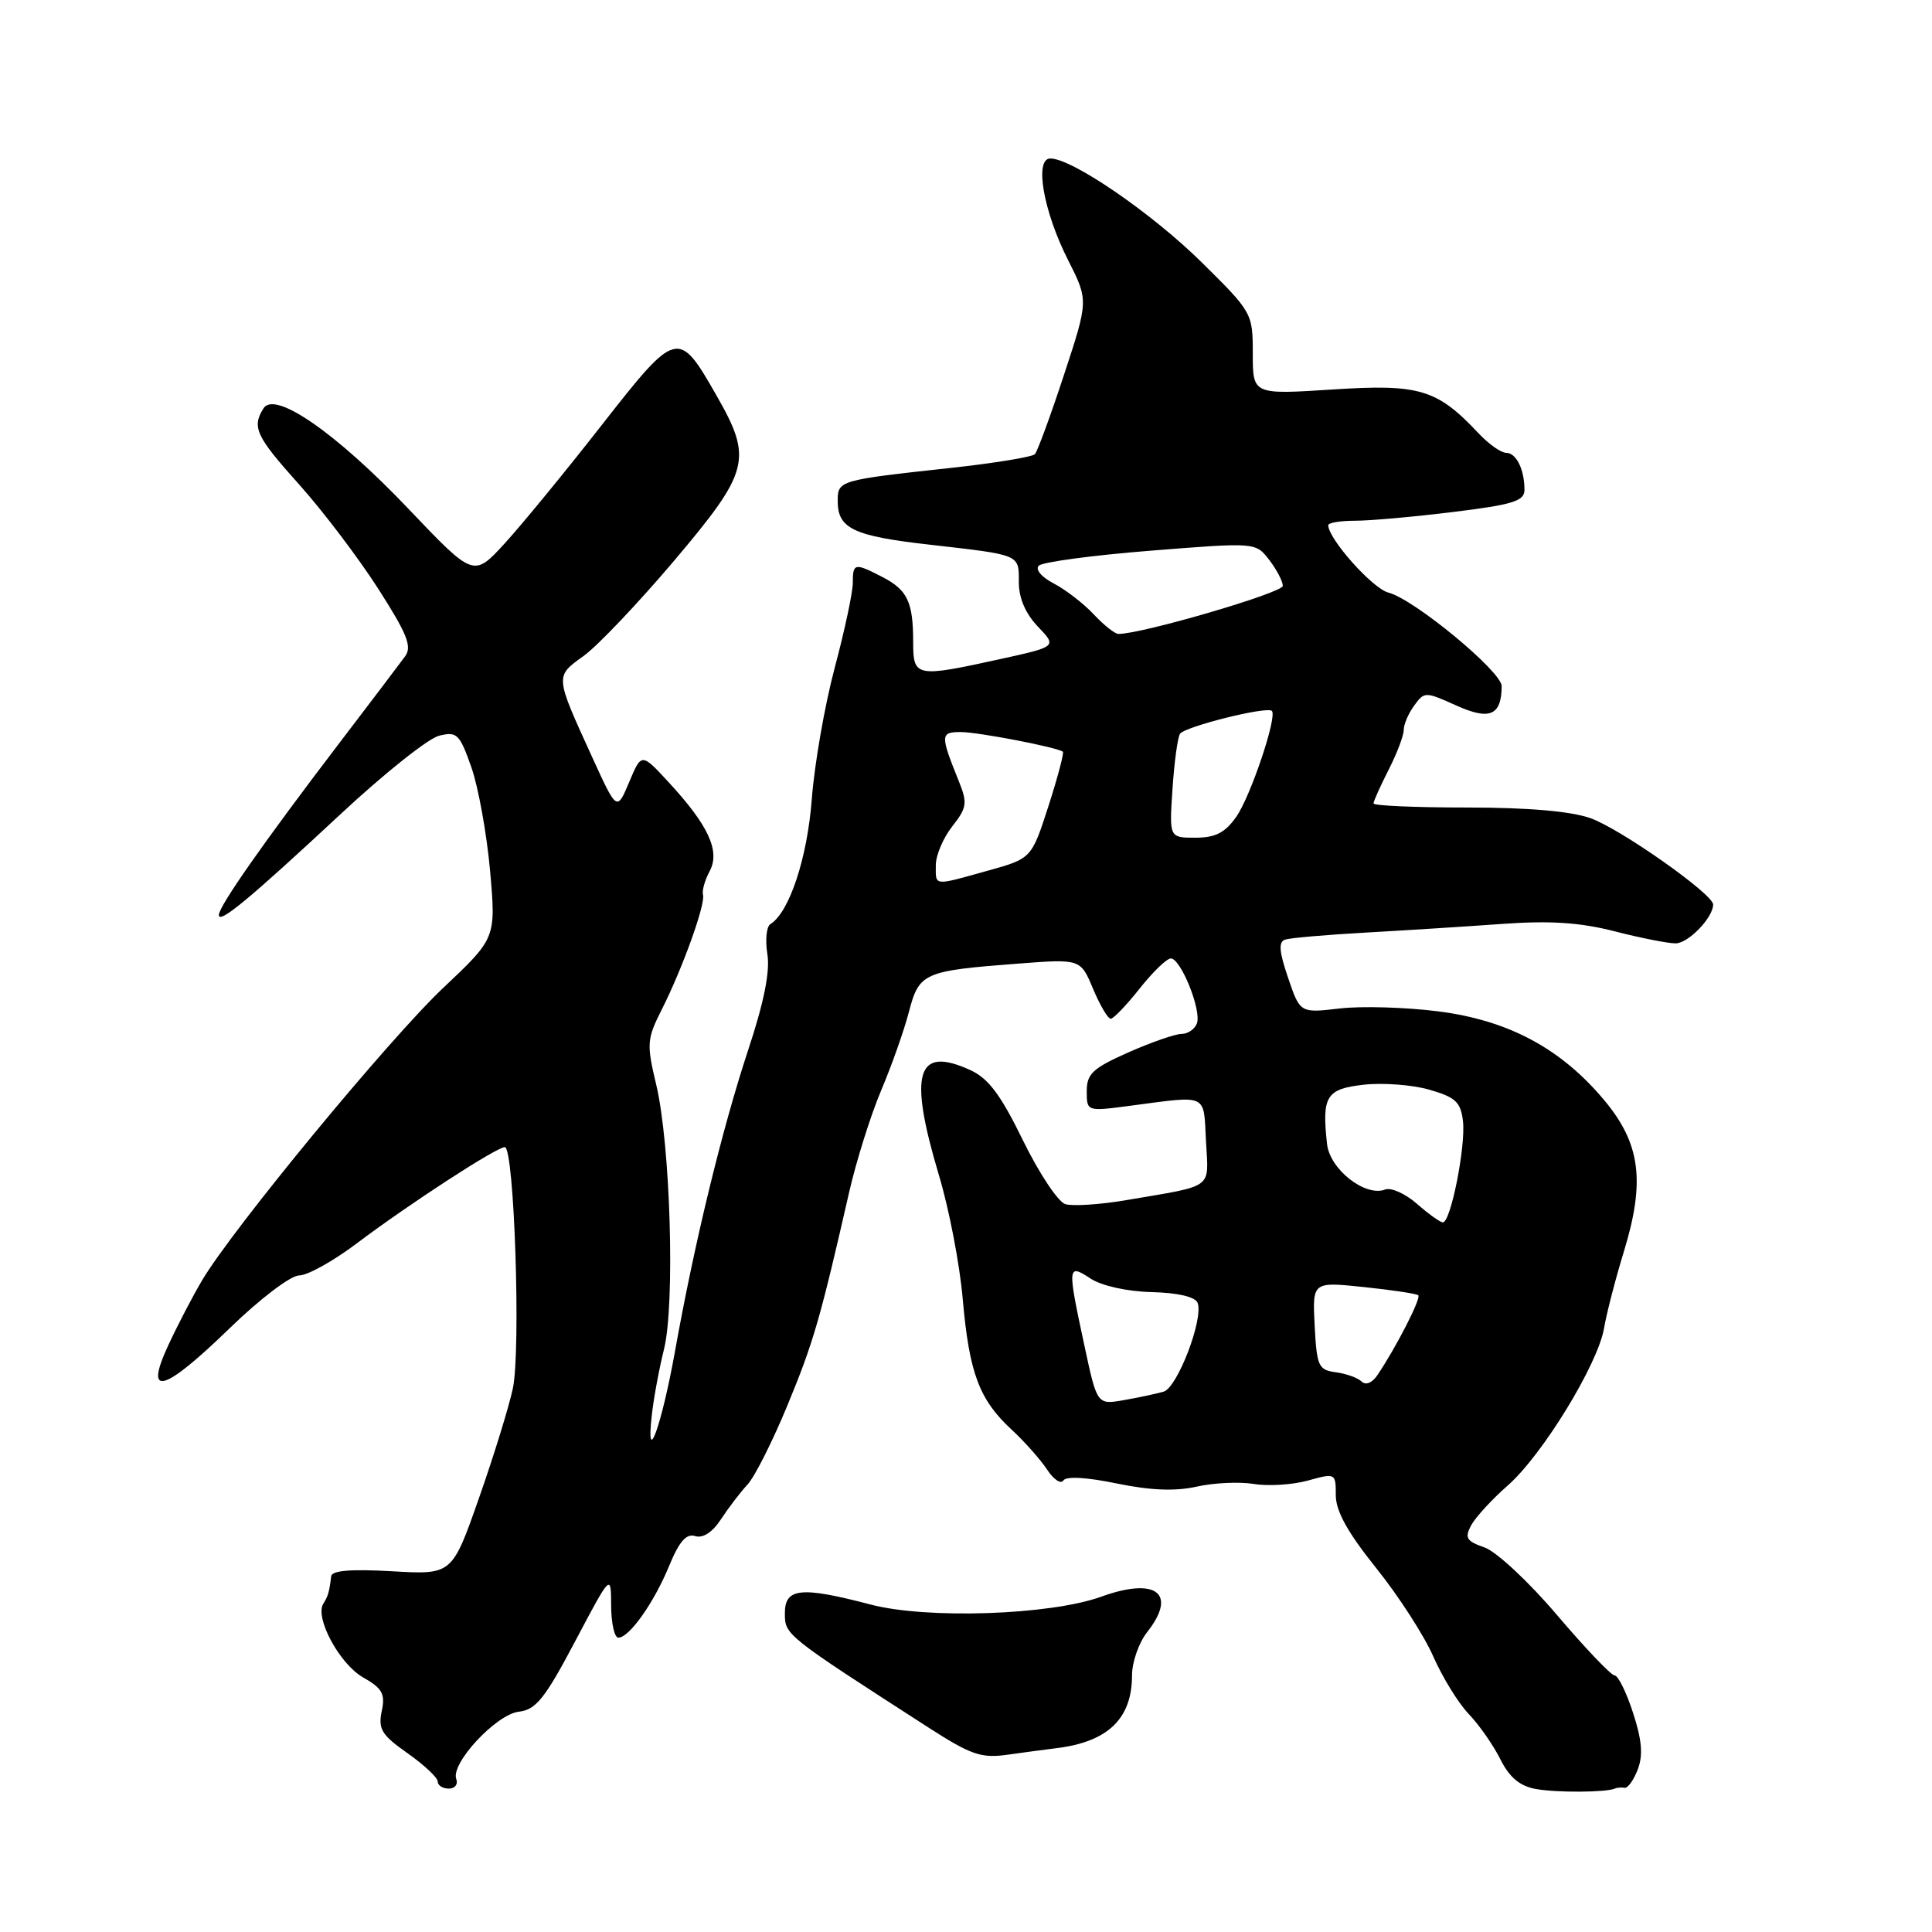 <?xml version="1.0" encoding="UTF-8" standalone="no"?>
<!DOCTYPE svg PUBLIC "-//W3C//DTD SVG 1.1//EN" "http://www.w3.org/Graphics/SVG/1.1/DTD/svg11.dtd" >
<svg xmlns="http://www.w3.org/2000/svg" xmlns:xlink="http://www.w3.org/1999/xlink" version="1.1" viewBox="0 0 256 256">
 <g >
 <path fill="currentColor"
d=" M 214.00 236.99 C 214.28 236.86 214.85 236.82 215.27 236.89 C 215.70 236.96 216.48 235.86 217.02 234.44 C 217.73 232.57 217.56 230.53 216.38 226.94 C 215.50 224.22 214.40 222.00 213.94 222.00 C 213.49 222.00 210.06 218.41 206.33 214.02 C 202.58 209.60 198.28 205.60 196.72 205.05 C 194.31 204.21 194.05 203.78 194.93 202.12 C 195.51 201.05 197.69 198.67 199.78 196.84 C 204.37 192.81 211.74 180.77 212.55 175.97 C 212.87 174.06 214.06 169.46 215.20 165.74 C 218.02 156.49 217.36 151.51 212.56 145.77 C 206.83 138.92 199.86 135.19 190.57 134.01 C 186.26 133.46 180.37 133.29 177.50 133.63 C 172.27 134.24 172.27 134.24 170.68 129.57 C 169.48 126.06 169.39 124.80 170.29 124.50 C 170.96 124.28 175.78 123.86 181.00 123.57 C 186.22 123.28 194.37 122.76 199.10 122.42 C 205.40 121.97 209.36 122.23 213.93 123.40 C 217.36 124.28 221.00 125.00 222.02 125.00 C 223.71 125.00 227.00 121.59 227.00 119.85 C 227.00 118.47 214.68 109.80 210.74 108.41 C 208.13 107.49 202.47 107.00 194.37 107.00 C 187.57 107.00 182.00 106.76 182.00 106.46 C 182.00 106.16 182.90 104.16 184.00 102.00 C 185.10 99.84 186.00 97.47 186.00 96.73 C 186.00 95.99 186.62 94.53 187.39 93.49 C 188.74 91.63 188.85 91.63 192.96 93.48 C 197.39 95.48 198.95 94.82 198.98 90.92 C 199.00 89.00 187.37 79.38 183.96 78.52 C 181.87 77.98 176.00 71.40 176.00 69.59 C 176.00 69.27 177.60 69.00 179.56 69.00 C 181.52 69.00 187.37 68.48 192.56 67.84 C 200.46 66.87 202.00 66.39 202.00 64.92 C 202.00 62.20 200.91 60.00 199.57 60.00 C 198.90 60.00 197.27 58.85 195.94 57.44 C 190.42 51.56 188.11 50.86 176.57 51.61 C 166.00 52.29 166.00 52.29 166.00 46.87 C 166.00 41.50 165.93 41.38 159.25 34.78 C 152.67 28.28 142.07 21.00 139.18 21.00 C 137.03 21.00 138.24 27.98 141.53 34.47 C 144.23 39.81 144.23 39.81 140.99 49.65 C 139.21 55.07 137.47 59.80 137.13 60.18 C 136.78 60.55 131.78 61.37 126.00 62.00 C 111.13 63.62 111.00 63.66 111.00 66.40 C 111.00 70.04 113.08 71.03 123.17 72.17 C 135.32 73.56 135.00 73.42 135.00 77.16 C 135.00 79.25 135.89 81.32 137.53 83.03 C 140.06 85.68 140.06 85.68 132.50 87.34 C 121.34 89.79 121.00 89.73 121.00 85.08 C 121.00 79.77 120.25 78.18 116.93 76.46 C 113.23 74.55 113.00 74.60 113.00 77.25 C 113.00 78.49 111.92 83.55 110.60 88.50 C 109.28 93.45 107.92 101.26 107.57 105.85 C 106.98 113.68 104.59 120.90 102.08 122.45 C 101.56 122.77 101.38 124.56 101.68 126.42 C 102.05 128.72 101.24 132.79 99.13 139.15 C 95.69 149.57 92.02 164.65 89.45 179.00 C 87.67 188.94 85.54 194.80 86.37 187.50 C 86.61 185.30 87.34 181.36 87.99 178.75 C 89.46 172.78 88.84 151.64 86.95 143.72 C 85.66 138.30 85.71 137.68 87.71 133.72 C 90.45 128.29 93.51 119.77 93.15 118.56 C 93.00 118.04 93.39 116.63 94.03 115.44 C 95.46 112.78 93.88 109.36 88.58 103.63 C 85.00 99.75 85.00 99.75 83.37 103.63 C 81.74 107.50 81.74 107.50 78.46 100.31 C 73.51 89.47 73.52 89.66 77.33 86.92 C 79.18 85.59 84.59 79.89 89.35 74.27 C 99.35 62.43 99.76 60.82 94.92 52.37 C 89.89 43.56 89.67 43.62 79.72 56.34 C 74.92 62.48 69.14 69.53 66.88 72.00 C 62.76 76.50 62.76 76.50 54.13 67.43 C 44.57 57.38 36.42 51.72 34.92 54.10 C 33.34 56.60 33.91 57.82 39.65 64.21 C 42.75 67.67 47.44 73.85 50.07 77.94 C 53.97 84.03 54.63 85.68 53.67 86.98 C 53.03 87.86 49.03 93.13 44.79 98.69 C 34.93 111.62 29.00 120.09 29.00 121.24 C 29.00 122.48 33.00 119.17 45.19 107.82 C 50.90 102.50 56.74 97.85 58.17 97.49 C 60.55 96.90 60.90 97.24 62.46 101.67 C 63.39 104.33 64.50 110.51 64.94 115.40 C 65.72 124.30 65.72 124.30 58.76 130.87 C 51.58 137.64 30.81 162.83 26.78 169.65 C 25.52 171.77 23.51 175.64 22.30 178.25 C 19.05 185.24 21.64 184.53 30.43 176.00 C 34.48 172.07 38.53 169.00 39.65 169.00 C 40.75 169.00 44.18 167.09 47.28 164.75 C 54.15 159.57 65.79 152.00 66.89 152.00 C 68.14 152.00 69.04 178.94 67.95 184.00 C 67.42 186.47 65.39 193.04 63.44 198.58 C 59.90 208.66 59.90 208.66 51.95 208.20 C 46.48 207.89 43.96 208.10 43.88 208.87 C 43.65 210.88 43.48 211.48 42.84 212.50 C 41.68 214.34 44.99 220.48 48.09 222.25 C 50.67 223.72 51.07 224.44 50.58 226.75 C 50.09 229.11 50.57 229.90 54.00 232.31 C 56.20 233.86 58.00 235.55 58.00 236.06 C 58.00 236.58 58.66 237.00 59.47 237.00 C 60.28 237.00 60.72 236.43 60.46 235.74 C 59.67 233.69 65.73 227.17 68.74 226.81 C 71.01 226.55 72.19 225.09 76.20 217.50 C 80.96 208.50 80.96 208.50 80.98 212.75 C 80.99 215.09 81.42 217.00 81.93 217.00 C 83.38 217.00 86.64 212.40 88.66 207.50 C 90.00 204.24 90.94 203.17 92.12 203.54 C 93.14 203.86 94.40 203.04 95.54 201.30 C 96.53 199.79 98.11 197.72 99.05 196.71 C 100.00 195.70 102.38 190.96 104.35 186.19 C 107.79 177.86 108.67 174.83 112.51 158.00 C 113.45 153.88 115.36 147.80 116.75 144.50 C 118.15 141.20 119.81 136.50 120.44 134.06 C 121.79 128.90 122.38 128.64 134.83 127.69 C 143.17 127.05 143.17 127.05 144.83 131.01 C 145.75 133.20 146.80 134.98 147.17 134.99 C 147.53 135.00 149.26 133.20 151.00 131.00 C 152.74 128.80 154.60 127.00 155.14 127.00 C 156.47 127.00 159.25 133.92 158.59 135.62 C 158.30 136.38 157.39 137.00 156.56 137.00 C 155.73 137.00 152.57 138.10 149.53 139.44 C 144.80 141.54 144.00 142.28 144.00 144.58 C 144.00 147.28 144.00 147.28 149.75 146.52 C 160.19 145.15 159.46 144.81 159.80 151.22 C 160.14 157.67 161.03 157.01 149.20 159.03 C 145.74 159.62 142.12 159.85 141.15 159.55 C 140.19 159.24 137.67 155.45 135.55 151.11 C 132.62 145.10 130.98 142.90 128.61 141.81 C 121.43 138.51 120.35 142.13 124.42 155.75 C 125.76 160.20 127.18 167.59 127.57 172.16 C 128.43 181.92 129.74 185.45 134.03 189.42 C 135.76 191.02 137.88 193.41 138.74 194.72 C 139.60 196.04 140.58 196.69 140.90 196.17 C 141.27 195.59 143.99 195.74 147.98 196.57 C 152.46 197.49 155.72 197.62 158.55 196.99 C 160.81 196.48 164.22 196.32 166.14 196.63 C 168.05 196.95 171.28 196.74 173.31 196.18 C 176.96 195.17 177.00 195.19 177.00 198.13 C 177.00 200.23 178.58 203.08 182.37 207.80 C 185.33 211.49 188.72 216.75 189.92 219.50 C 191.13 222.25 193.24 225.68 194.62 227.12 C 196.00 228.56 197.88 231.26 198.81 233.12 C 200.01 235.52 201.37 236.66 203.50 237.05 C 206.26 237.55 212.82 237.51 214.00 236.99 Z  M 140.00 231.64 C 146.82 230.80 150.00 227.73 150.00 221.97 C 150.00 220.24 150.90 217.67 152.00 216.27 C 156.05 211.13 153.20 208.93 145.92 211.57 C 139.16 214.01 122.82 214.57 115.36 212.61 C 106.12 210.19 104.00 210.40 104.00 213.76 C 104.00 216.65 103.99 216.64 123.00 228.89 C 128.67 232.54 130.01 233.00 133.50 232.51 C 135.70 232.20 138.62 231.81 140.00 231.64 Z  M 143.69 178.30 C 141.41 167.70 141.44 167.40 144.51 169.42 C 145.99 170.38 149.34 171.13 152.61 171.21 C 156.12 171.30 158.38 171.84 158.69 172.64 C 159.50 174.75 156.01 183.87 154.19 184.40 C 153.26 184.67 150.90 185.18 148.94 185.52 C 145.37 186.15 145.37 186.15 143.69 178.30 Z  M 180.42 183.06 C 179.92 182.57 178.38 182.02 177.00 181.83 C 174.70 181.53 174.48 181.04 174.20 175.66 C 173.90 169.83 173.90 169.83 180.70 170.54 C 184.44 170.93 187.69 171.42 187.93 171.63 C 188.34 172.00 184.99 178.55 182.51 182.22 C 181.82 183.24 180.97 183.59 180.42 183.06 Z  M 187.74 159.50 C 186.22 158.17 184.33 157.32 183.54 157.62 C 180.91 158.63 176.21 154.95 175.84 151.59 C 175.14 145.24 175.73 144.29 180.70 143.73 C 183.23 143.45 187.14 143.74 189.40 144.39 C 192.87 145.39 193.55 146.03 193.85 148.54 C 194.24 151.87 192.22 162.02 191.18 161.97 C 190.81 161.95 189.26 160.84 187.74 159.50 Z  M 124.00 114.63 C 124.00 113.33 124.98 111.03 126.17 109.51 C 128.11 107.05 128.21 106.41 127.09 103.62 C 124.57 97.37 124.58 97.00 127.31 97.00 C 129.58 97.00 140.00 99.00 140.83 99.60 C 141.02 99.73 140.16 102.97 138.93 106.80 C 136.68 113.76 136.68 113.76 130.86 115.38 C 123.59 117.40 124.00 117.45 124.00 114.63 Z  M 155.36 104.58 C 155.59 101.04 156.04 97.74 156.35 97.24 C 156.94 96.29 167.89 93.55 168.53 94.20 C 169.27 94.94 165.70 105.56 163.80 108.25 C 162.32 110.35 161.04 111.00 158.39 111.00 C 154.93 111.00 154.93 111.00 155.36 104.58 Z  M 144.92 81.40 C 143.59 79.98 141.21 78.14 139.64 77.32 C 138.00 76.47 137.15 75.45 137.64 74.96 C 138.13 74.47 144.79 73.58 152.45 72.97 C 166.38 71.86 166.38 71.86 168.17 74.18 C 169.15 75.45 169.97 77.01 169.98 77.63 C 170.00 78.54 151.34 84.00 148.20 84.00 C 147.73 84.00 146.26 82.83 144.92 81.40 Z "/>
</g>
</svg>
